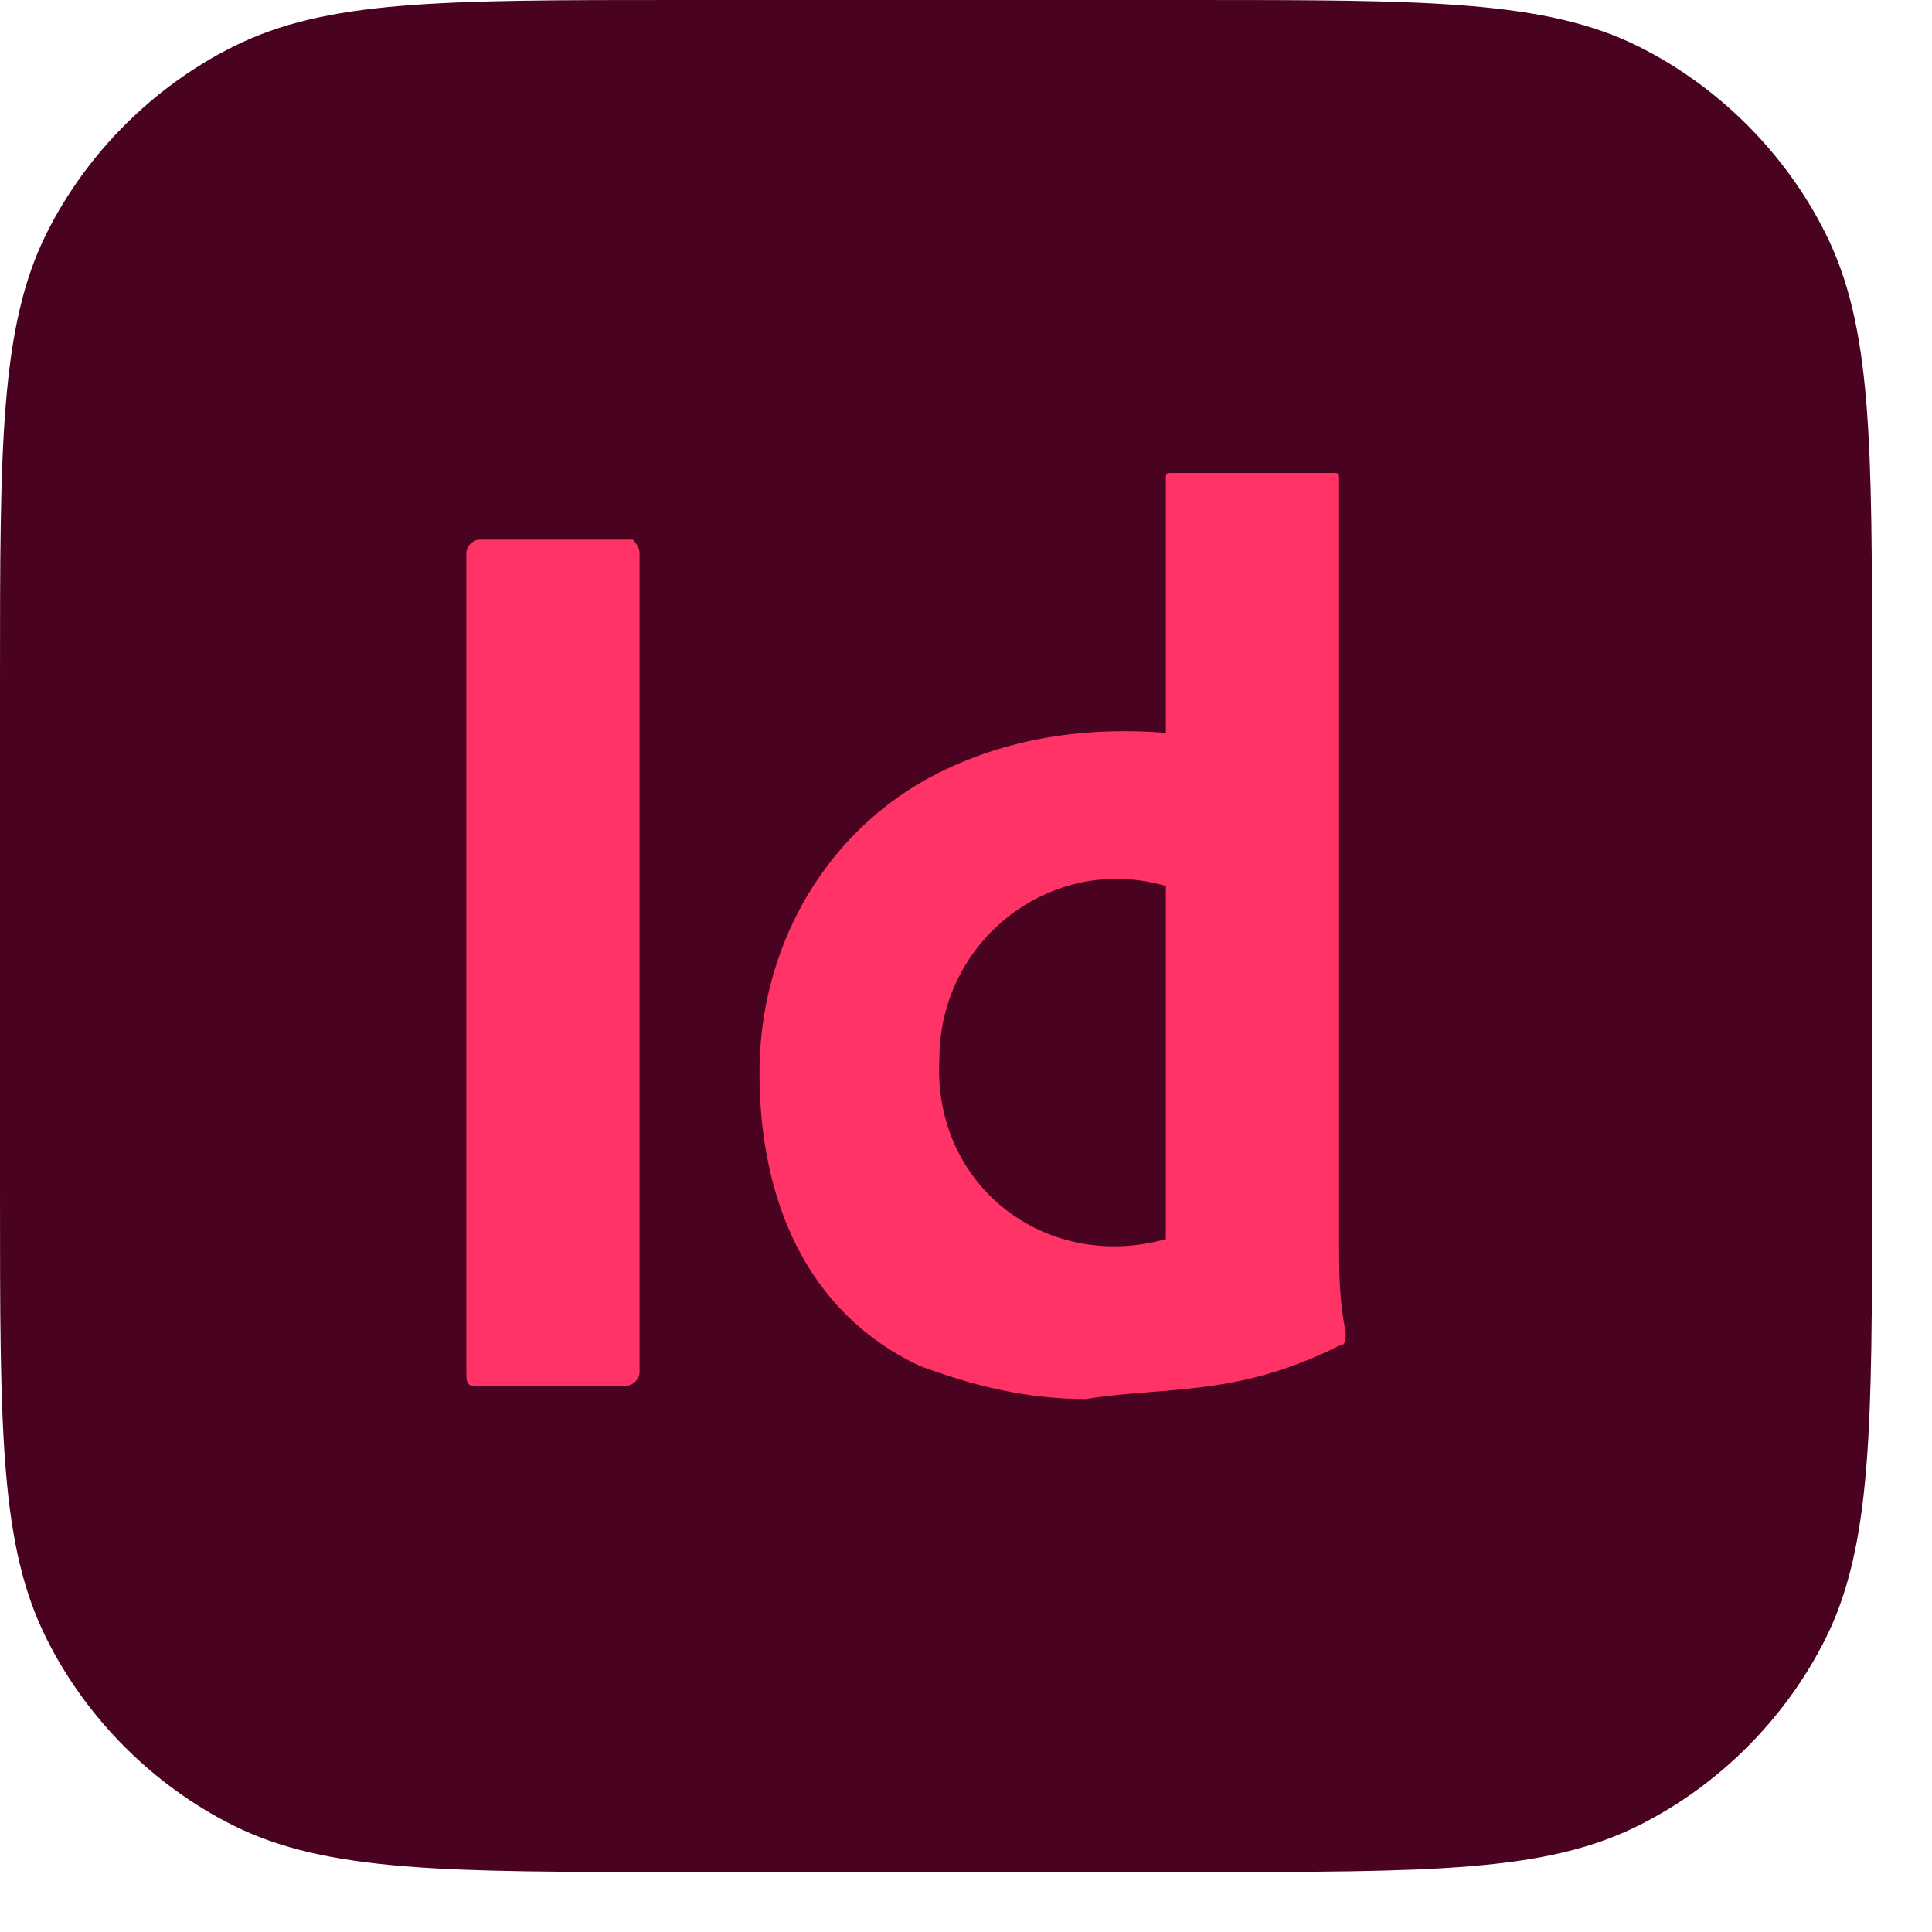<svg width="29" height="29" viewBox="0 0 29 29" fill="none" xmlns="http://www.w3.org/2000/svg">
<path d="M0 10.2C0 6.7 1.2219e-05 4.9 0.7 3.5C1.3 2.3 2.3 1.3 3.5 0.7C4.9 -3.03984e-06 6.6 0 10.2 0H17.9C21.4 0 23.2 -3.03984e-06 24.6 0.7C25.8 1.3 26.8 2.3 27.4 3.5C28.1 4.9 28.1 6.6 28.1 10.2V17.9C28.1 21.4 28.1 23.2 27.4 24.6C26.8 25.8 25.8 26.8 24.6 27.4C23.2 28.1 21.5 28.1 17.9 28.1H10.2C6.7 28.1 4.9 28.1 3.5 27.4C2.3 26.8 1.3 25.8 0.7 24.6C1.2219e-05 23.2 0 21.5 0 17.9V10.2Z" fill="#49021F"/>
<path d="M9.6 8.3V20.6C9.6 20.7 9.5 20.8 9.4 20.8H7.1C7 20.8 7 20.7 7 20.6V8.3C7 8.2 7.1 8.1 7.2 8.1H9.5C9.5 8.1 9.6 8.2 9.6 8.3Z" fill="#FF3366"/>
<path d="M16.3 21C15.4 21 14.6 20.8 13.8 20.5C12.1 19.7 11.4 18 11.4 16.1C11.4 14.3 12.3 12.6 13.9 11.7C15 11.1 16.2 10.9 17.5 11V7.2C17.5 7.1 17.5 7.1 17.6 7.1H20C20.1 7.1 20.1 7.1 20.1 7.2V18.6C20.1 19.1 20.1 19.5 20.2 20C20.2 20.1 20.2 20.2 20.1 20.2C19.5 20.5 18.9 20.7 18.2 20.8C17.5 20.9 16.9 20.9 16.3 21ZM17.5 18.6V13.3C15.8 12.8 14.1 14.1 14.1 15.9C14 17.8 15.7 19.1 17.5 18.6Z" fill="#FF3366"/>
</svg>
